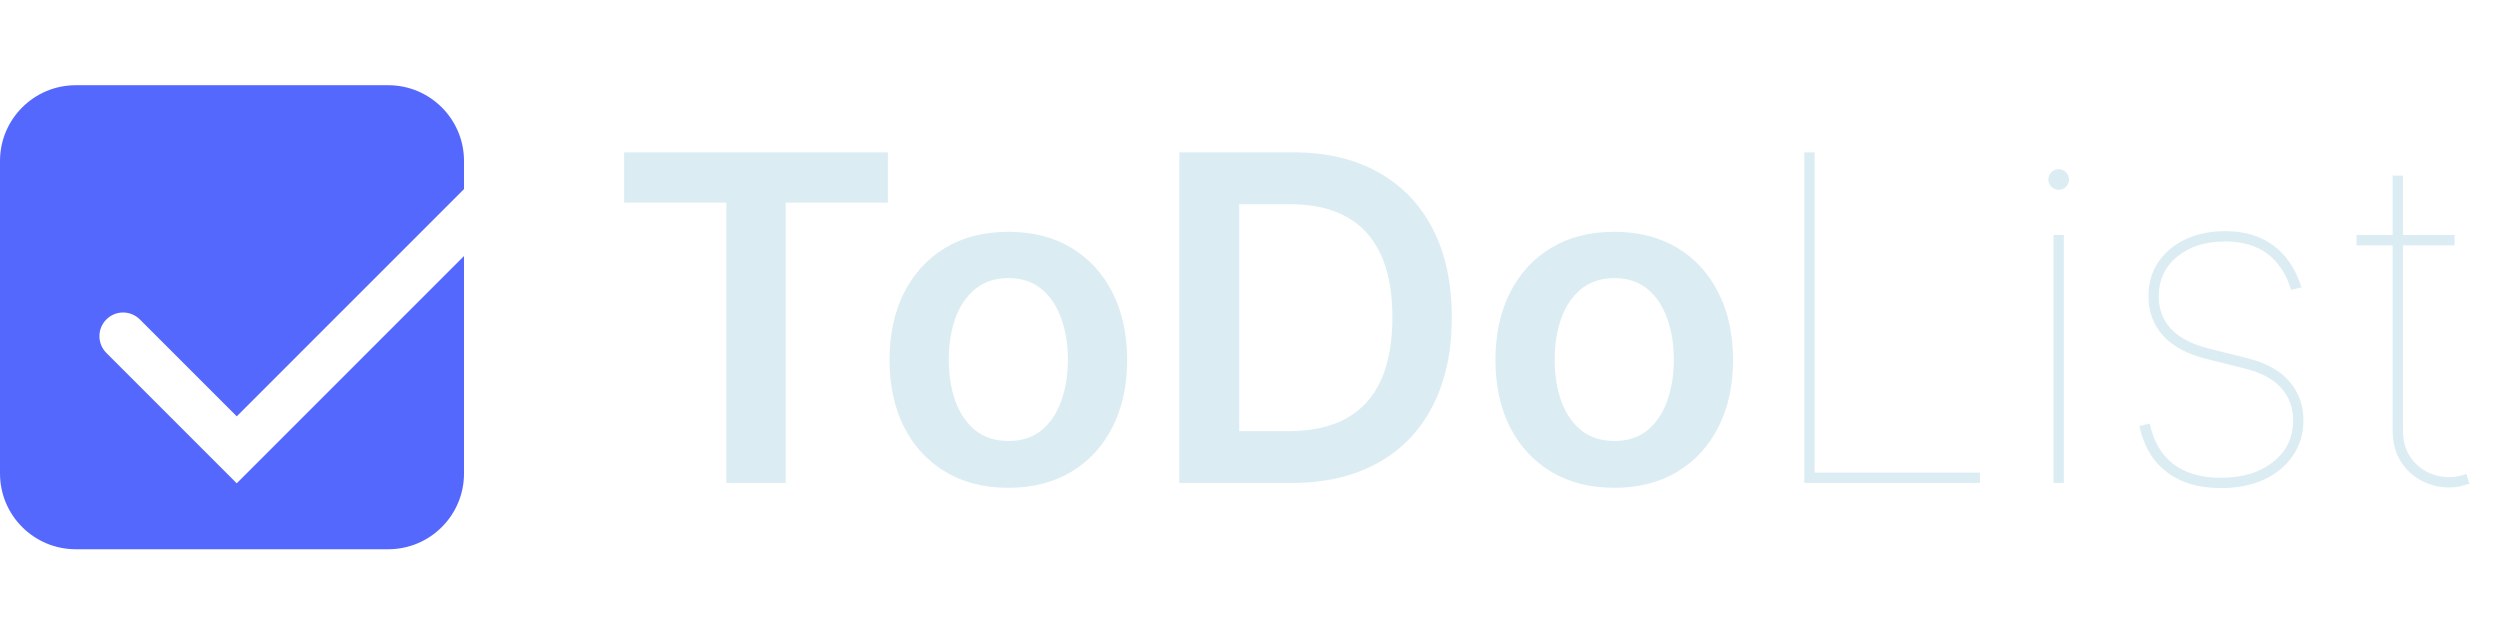 <svg width="264" height="67" viewBox="0 0 264 67" fill="none" xmlns="http://www.w3.org/2000/svg">
<path d="M65.909 21.392V16.091H93.761V21.392H82.972V51H76.699V21.392H65.909ZM106.482 51.511C103.925 51.511 101.709 50.949 99.834 49.824C97.959 48.699 96.504 47.125 95.47 45.102C94.447 43.08 93.936 40.716 93.936 38.011C93.936 35.307 94.447 32.938 95.47 30.903C96.504 28.869 97.959 27.29 99.834 26.165C101.709 25.04 103.925 24.477 106.482 24.477C109.038 24.477 111.254 25.04 113.129 26.165C115.004 27.29 116.453 28.869 117.476 30.903C118.51 32.938 119.027 35.307 119.027 38.011C119.027 40.716 118.51 43.08 117.476 45.102C116.453 47.125 115.004 48.699 113.129 49.824C111.254 50.949 109.038 51.511 106.482 51.511ZM106.516 46.568C107.902 46.568 109.061 46.188 109.993 45.426C110.925 44.653 111.618 43.619 112.072 42.324C112.538 41.028 112.771 39.585 112.771 37.994C112.771 36.392 112.538 34.943 112.072 33.648C111.618 32.341 110.925 31.301 109.993 30.528C109.061 29.756 107.902 29.369 106.516 29.369C105.095 29.369 103.913 29.756 102.97 30.528C102.038 31.301 101.339 32.341 100.874 33.648C100.419 34.943 100.192 36.392 100.192 37.994C100.192 39.585 100.419 41.028 100.874 42.324C101.339 43.619 102.038 44.653 102.97 45.426C103.913 46.188 105.095 46.568 106.516 46.568ZM136.366 51H124.537V16.091H136.605C140.071 16.091 143.048 16.79 145.537 18.188C148.037 19.574 149.957 21.568 151.298 24.171C152.639 26.773 153.31 29.886 153.31 33.511C153.31 37.148 152.634 40.273 151.281 42.886C149.94 45.5 148.003 47.506 145.469 48.903C142.946 50.301 139.912 51 136.366 51ZM130.861 45.528H136.06C138.491 45.528 140.52 45.085 142.145 44.199C143.77 43.301 144.991 41.966 145.81 40.193C146.628 38.409 147.037 36.182 147.037 33.511C147.037 30.841 146.628 28.625 145.81 26.864C144.991 25.091 143.781 23.767 142.179 22.892C140.588 22.006 138.611 21.562 136.247 21.562H130.861V45.528ZM170.466 51.511C167.909 51.511 165.693 50.949 163.818 49.824C161.943 48.699 160.489 47.125 159.455 45.102C158.432 43.08 157.92 40.716 157.92 38.011C157.92 35.307 158.432 32.938 159.455 30.903C160.489 28.869 161.943 27.29 163.818 26.165C165.693 25.04 167.909 24.477 170.466 24.477C173.023 24.477 175.239 25.04 177.114 26.165C178.989 27.29 180.438 28.869 181.46 30.903C182.494 32.938 183.011 35.307 183.011 38.011C183.011 40.716 182.494 43.08 181.46 45.102C180.438 47.125 178.989 48.699 177.114 49.824C175.239 50.949 173.023 51.511 170.466 51.511ZM170.5 46.568C171.886 46.568 173.045 46.188 173.977 45.426C174.909 44.653 175.602 43.619 176.057 42.324C176.523 41.028 176.756 39.585 176.756 37.994C176.756 36.392 176.523 34.943 176.057 33.648C175.602 32.341 174.909 31.301 173.977 30.528C173.045 29.756 171.886 29.369 170.5 29.369C169.08 29.369 167.898 29.756 166.955 30.528C166.023 31.301 165.324 32.341 164.858 33.648C164.403 34.943 164.176 36.392 164.176 37.994C164.176 39.585 164.403 41.028 164.858 42.324C165.324 43.619 166.023 44.653 166.955 45.426C167.898 46.188 169.08 46.568 170.5 46.568ZM190.533 51V16.091H191.624V49.909H209.078V51H190.533ZM216.851 51V24.818H217.942V51H216.851ZM217.396 20.046C217.101 20.046 216.845 19.938 216.629 19.722C216.413 19.506 216.305 19.25 216.305 18.954C216.305 18.659 216.413 18.403 216.629 18.188C216.845 17.972 217.101 17.864 217.396 17.864C217.692 17.864 217.947 17.972 218.163 18.188C218.379 18.403 218.487 18.659 218.487 18.954C218.487 19.25 218.379 19.506 218.163 19.722C217.947 19.938 217.692 20.046 217.396 20.046ZM243.037 30.341L241.946 30.614C241.594 29.477 241.099 28.534 240.463 27.784C239.838 27.023 239.071 26.454 238.162 26.079C237.253 25.693 236.196 25.5 234.991 25.5C232.901 25.5 231.207 26.034 229.912 27.102C228.616 28.159 227.969 29.557 227.969 31.296C227.969 32.67 228.406 33.824 229.281 34.756C230.168 35.688 231.503 36.375 233.287 36.818L237.378 37.841C239.298 38.318 240.753 39.125 241.741 40.261C242.741 41.398 243.241 42.773 243.241 44.386C243.241 45.807 242.866 47.057 242.116 48.136C241.378 49.216 240.355 50.057 239.048 50.659C237.741 51.25 236.23 51.545 234.514 51.545C232.185 51.545 230.281 50.977 228.804 49.841C227.327 48.705 226.366 47.091 225.923 45L227.014 44.727C227.401 46.58 228.224 48 229.486 48.989C230.759 49.966 232.435 50.455 234.514 50.455C236.787 50.455 238.628 49.898 240.037 48.784C241.446 47.67 242.151 46.205 242.151 44.386C242.151 43.034 241.73 41.892 240.889 40.96C240.048 40.028 238.787 39.352 237.105 38.932L233.014 37.909C231.003 37.409 229.474 36.591 228.429 35.455C227.395 34.318 226.878 32.932 226.878 31.296C226.878 29.921 227.219 28.722 227.901 27.699C228.594 26.665 229.548 25.858 230.764 25.278C231.991 24.699 233.401 24.409 234.991 24.409C237.014 24.409 238.702 24.909 240.054 25.909C241.406 26.898 242.401 28.375 243.037 30.341ZM259.209 24.818V25.909H248.845V24.818H259.209ZM252.663 18.546H253.754V45.477C253.754 46.5 253.982 47.381 254.436 48.119C254.891 48.847 255.493 49.409 256.243 49.807C256.993 50.193 257.8 50.386 258.663 50.386C258.993 50.386 259.294 50.358 259.567 50.301C259.851 50.244 260.141 50.159 260.436 50.045L260.777 51.068C260.436 51.193 260.101 51.29 259.771 51.358C259.442 51.438 259.072 51.477 258.663 51.477C257.595 51.477 256.601 51.233 255.68 50.744C254.771 50.256 254.038 49.562 253.482 48.665C252.936 47.767 252.663 46.705 252.663 45.477V18.546Z" fill="#DBEDF3"/>
<path fill-rule="evenodd" clip-rule="evenodd" d="M49 19.965V17C49 12.582 45.418 9 41 9H8C3.582 9 0 12.582 0 17V50C0 54.418 3.582 58 8 58H41C45.418 58 49 54.418 49 50V27.035L26.768 49.268L25 51.035L23.232 49.268L11.232 37.268C10.256 36.291 10.256 34.709 11.232 33.732C12.209 32.756 13.791 32.756 14.768 33.732L25 43.965L49 19.965Z" fill="#5568FE"/>
</svg>

